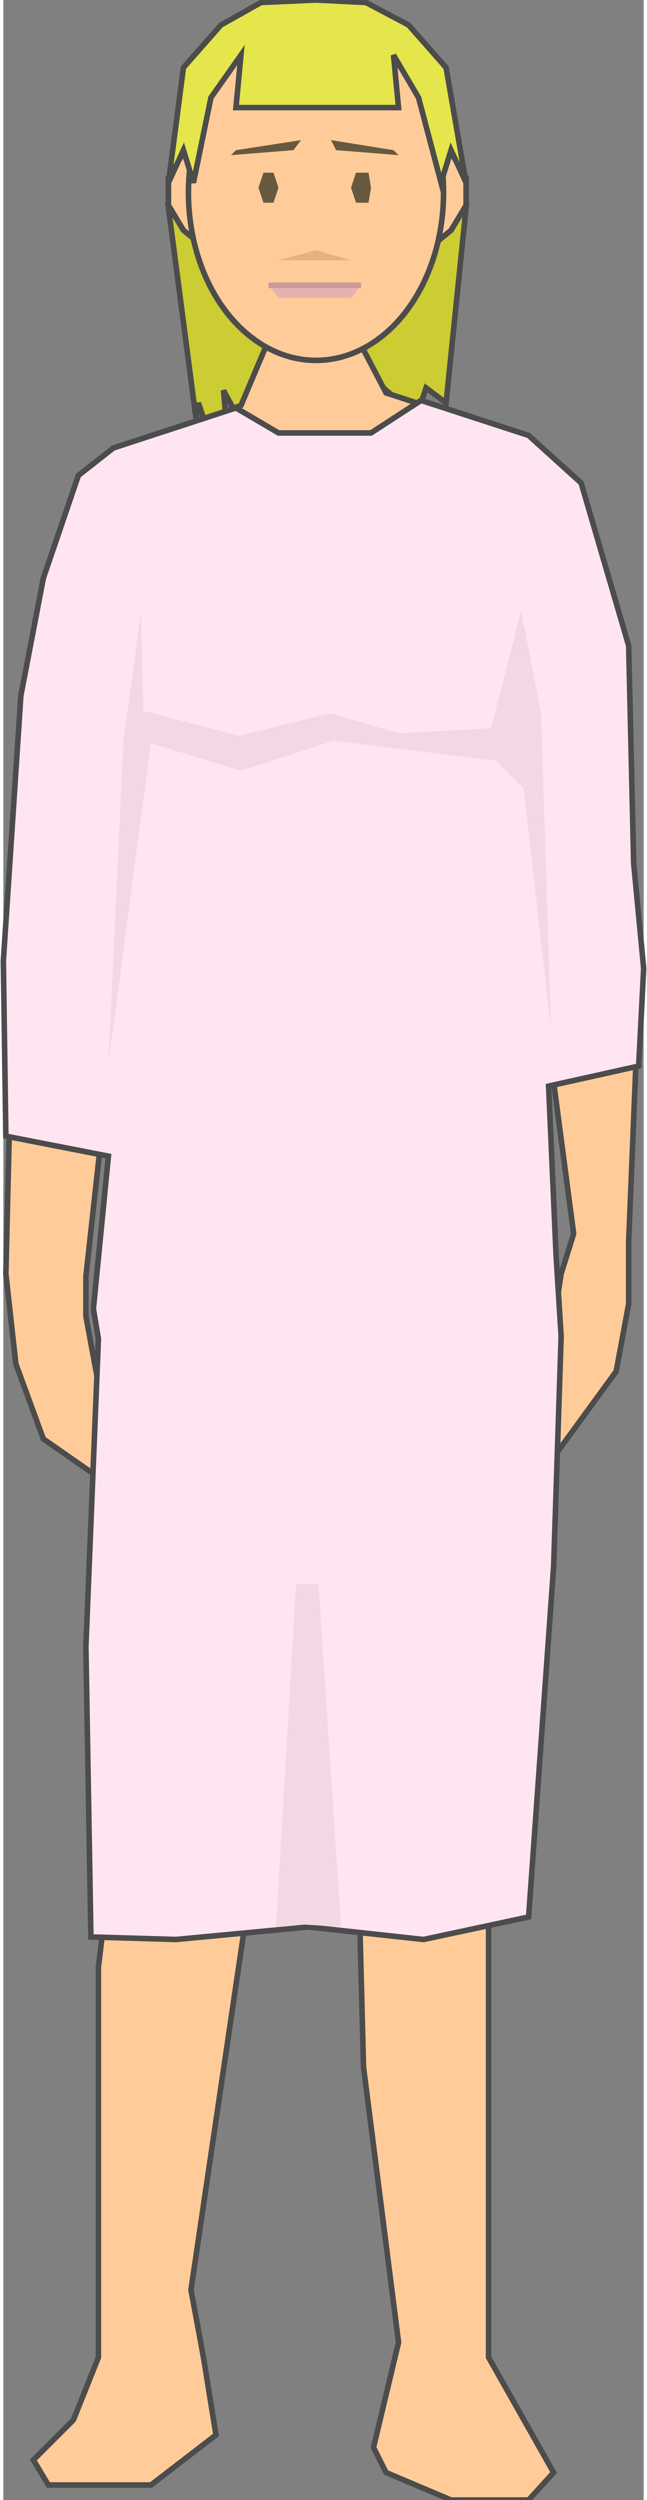 <svg version="1.1" xmlns="http://www.w3.org/2000/svg" xmlns:xlink="http://www.w3.org/1999/xlink" width="29px" height="112px" viewBox="0 0 28.828 112.5" xml:space="preserve" enable-background="new 0 0 28.828 112.5">
<rect x="0" y="0" width="28.828" height="112.5" fill="#808080" stroke="none"/>
<g id="Group_LeftLeg">
	<path d="M22.747,81.869l1.185-9.626c-3.045,0.119-6.074,0.215-9.124,0.101   l0.056,0.854l1.127,11.148l0.225,8.671l1.577,12.388l-1.127,4.729l0.563,1.127l2.928,1.238h3.491l1.126-1.238l-2.928-5.181V86.486   L22.747,81.869z" fill="#FFCC99" stroke="#4C4C4C" stroke-width="0.25" />
</g>
<g id="Group_RightLeg">
	<path d="M4.842,83.896L4.28,88.514v17.567l-1.126,2.815l-1.802,1.802   l0.675,1.126h4.617l2.929-2.252l-0.563-3.491l-0.563-3.04l2.929-19.82l1.25-11.001c-2.717-0.204-5.456-0.616-8.245-1.381   L4.842,83.896z" fill="#FFCC99" stroke="#4C4C4C" stroke-width="0.25" />
</g>
<g id="Group_LeftArm">
	<path d="M28.154,36.486l-0.338-7.883l-2.253-7.207l-1.915-1.303   c-0.359,4.315-0.021,8.79,0.05,13.151l0.063,0.652l-0.051,0.158c0.001,0.119,0,0.237,0,0.356l0.276,3.314l0.338,7.545l1.352,10.248   l-0.563,1.802l-0.563,3.716v4.843l3.041-4.167l0.563-3.04v-2.816l0.45-11.036L28.154,36.486z" fill="#FFCC99" stroke="#4C4C4C" stroke-width="0.25" />
</g>
<g id="Group_RightArm">
	<path d="M4.28,62.275l-0.563-3.041v-1.802l1.689-15.315l0.9-6.306   l0.445-4.964c0.155-3.74,0.543-7.527,0.312-11.189l-2.445,0.951l-2.365,4.279L1.126,30.18v7.433L0.45,43.468L0.113,57.32   l0.45,4.054l1.239,3.378l2.538,1.767l0.031-0.767L4.28,62.275z" fill="#FFCC99" stroke="#4C4C4C" stroke-width="0.25" />
</g>
<g id="Group_HairBack">
	<path d="M20.833,9.347l-0.9,8.784l-0.901-0.676l-0.226,0.676h-0.9   l-1.464-1.239l-0.226-1.239l2.252-4.842L20.833,9.347z" fill="#CCCC33" stroke="#4C4C4C" stroke-width="0.25" />
	<path d="M7.433,9.347l1.238,9.459l0.112-0.675l0.226,0.675h1.014   l-0.113-1.238l0.676,1.238l2.365-5.743L7.433,9.347z" fill="#CCCC33" stroke="#4C4C4C" stroke-width="0.25" />
</g>
<g id="Group_Neck">
	<path d="M18.516,18.1l-1.286-0.42l-1.238-2.365h-4.055l-1.238,2.928   l-0.361,0.14C9.789,21.219,16.477,23.5,18.516,18.1z" fill="#FFCC99" stroke="#4C4C4C" stroke-width="0.25" />
</g>
<g id="Group_Dress">
	<path d="M0.113,51.126L0,43.243l0.788-11.937l1.014-5.292l1.576-4.617   l1.577-1.239l5.518-1.802l1.914,1.126h4.167l2.252-1.464l4.843,1.577l2.365,2.14l2.14,7.32l0.225,9.797l0.45,4.729l-0.225,4.392   l-4.055,0.901l0.338,7.658l0.226,3.603l-0.338,10.361l-1.126,15.766l-4.729,1.014l-5.181-0.564L7.77,87.275l-3.828-0.113   L3.716,74.1L4.28,60.248l-0.226-1.352l0.676-6.87L0.113,51.126z" fill="#FFE5F2" stroke="#4C4C4C" stroke-width="0.25" />
	<path d="M4.73,47.86l1.914-14.415l4.055,1.239l4.166-1.351l7.32,0.901l1.238,1.239l1.239,10.923   l-0.45-14.302l-0.901-4.617l-1.352,5.293l-4.166,0.225l-3.041-0.901l-4.167,1.013l-4.279-1.126L6.194,27.59l-0.788,5.743   L4.73,47.86z" fill="#F2D8E5" />
	<path d="M12.275,86.711l0.901-15.428h1.013l1.014,15.428L13.514,86.6L12.275,86.711z" fill="#F2D8E5" />
</g>
<g id="Group_Face">
	<path d="M18.919,11.374H9.347L8.108,10.36L7.433,9.234V7.996L8.108,6.87   h12.05l0.676,1.126v1.239l-0.676,1.126L18.919,11.374z" fill="#FFCC99" stroke="#4C4C4C" stroke-width="0.25" />
	<ellipse cx="14.076" cy="8.671" rx="5.743" ry="7.545" fill="#FFCC99" stroke="#4C4C4C" stroke-width="0.25" />
	<path d="M14.076,11.261l1.577,0.451h-3.267L14.076,11.261z" fill="#E5B27F" />
	<path d="M12.387,13.401l-0.45-0.563h4.167l-0.45,0.563H12.387z" fill="#E5B2B2" />
	<path d="M11.937,12.838h4.167" fill="none" stroke="#CC9999" stroke-width="0.25" />
	<path d="M17.568,6.757l-2.815-0.451l0.226,0.451l2.815,0.225L17.568,6.757z" fill="#665940" />
	<path d="M10.473,6.757l2.928-0.451l-0.338,0.451l-2.815,0.225L10.473,6.757z" fill="#665940" />
	<path d="M11.712,9.122h0.45l0.225-0.676l-0.225-0.675h-0.45l-0.226,0.675L11.712,9.122z" fill="#665940" />
	<path d="M15.878,9.122h0.563l0.112-0.676l-0.112-0.675h-0.563l-0.225,0.675L15.878,9.122z" fill="#665940" />
	<path d="M18.919,11.374H9.347L8.108,10.36L7.433,9.234V7.996L8.108,6.87   h12.05l0.676,1.126v1.239l-0.676,1.126L18.919,11.374z" fill="#FFCC99" stroke="#4C4C4C" stroke-width="0.25" />
	<ellipse cx="14.076" cy="8.671" rx="5.743" ry="7.545" fill="#FFCC99" stroke="#4C4C4C" stroke-width="0.25" />
	<path d="M14.076,11.261l1.577,0.451h-3.267L14.076,11.261z" fill="#E5B27F" />
	<path d="M12.387,13.401l-0.45-0.563h4.167l-0.45,0.563H12.387z" fill="#E5B2B2" />
	<path d="M11.937,12.838h4.167" fill="none" stroke="#CC9999" stroke-width="0.25" />
	<path d="M17.568,6.757l-2.815-0.451l0.226,0.451l2.815,0.225L17.568,6.757z" fill="#665940" />
	<path d="M10.473,6.757l2.928-0.451l-0.338,0.451l-2.815,0.225L10.473,6.757z" fill="#665940" />
	<path d="M11.712,9.122h0.45l0.225-0.676l-0.225-0.675h-0.45l-0.226,0.675L11.712,9.122z" fill="#665940" />
	<path d="M15.878,9.122h0.563l0.112-0.676l-0.112-0.675h-0.563l-0.225,0.675L15.878,9.122z" fill="#665940" />
</g>
<g id="Group_HairTop">
	<path d="M8.559,8.221L8.108,6.757L7.433,8.221l0.675-5.18l1.689-1.915   l1.802-1.013L14.076,0l2.252,0.113l1.915,1.013l1.689,1.915l0.9,5.18l-0.676-1.464l-0.45,1.464l-1.014-3.829l-1.126-1.915   l0.226,2.365h-7.32l0.226-2.365L9.347,4.392L8.559,8.221z" fill="#E5E54C" stroke="#4C4C4C" stroke-width="0.25" />
</g>
</svg>